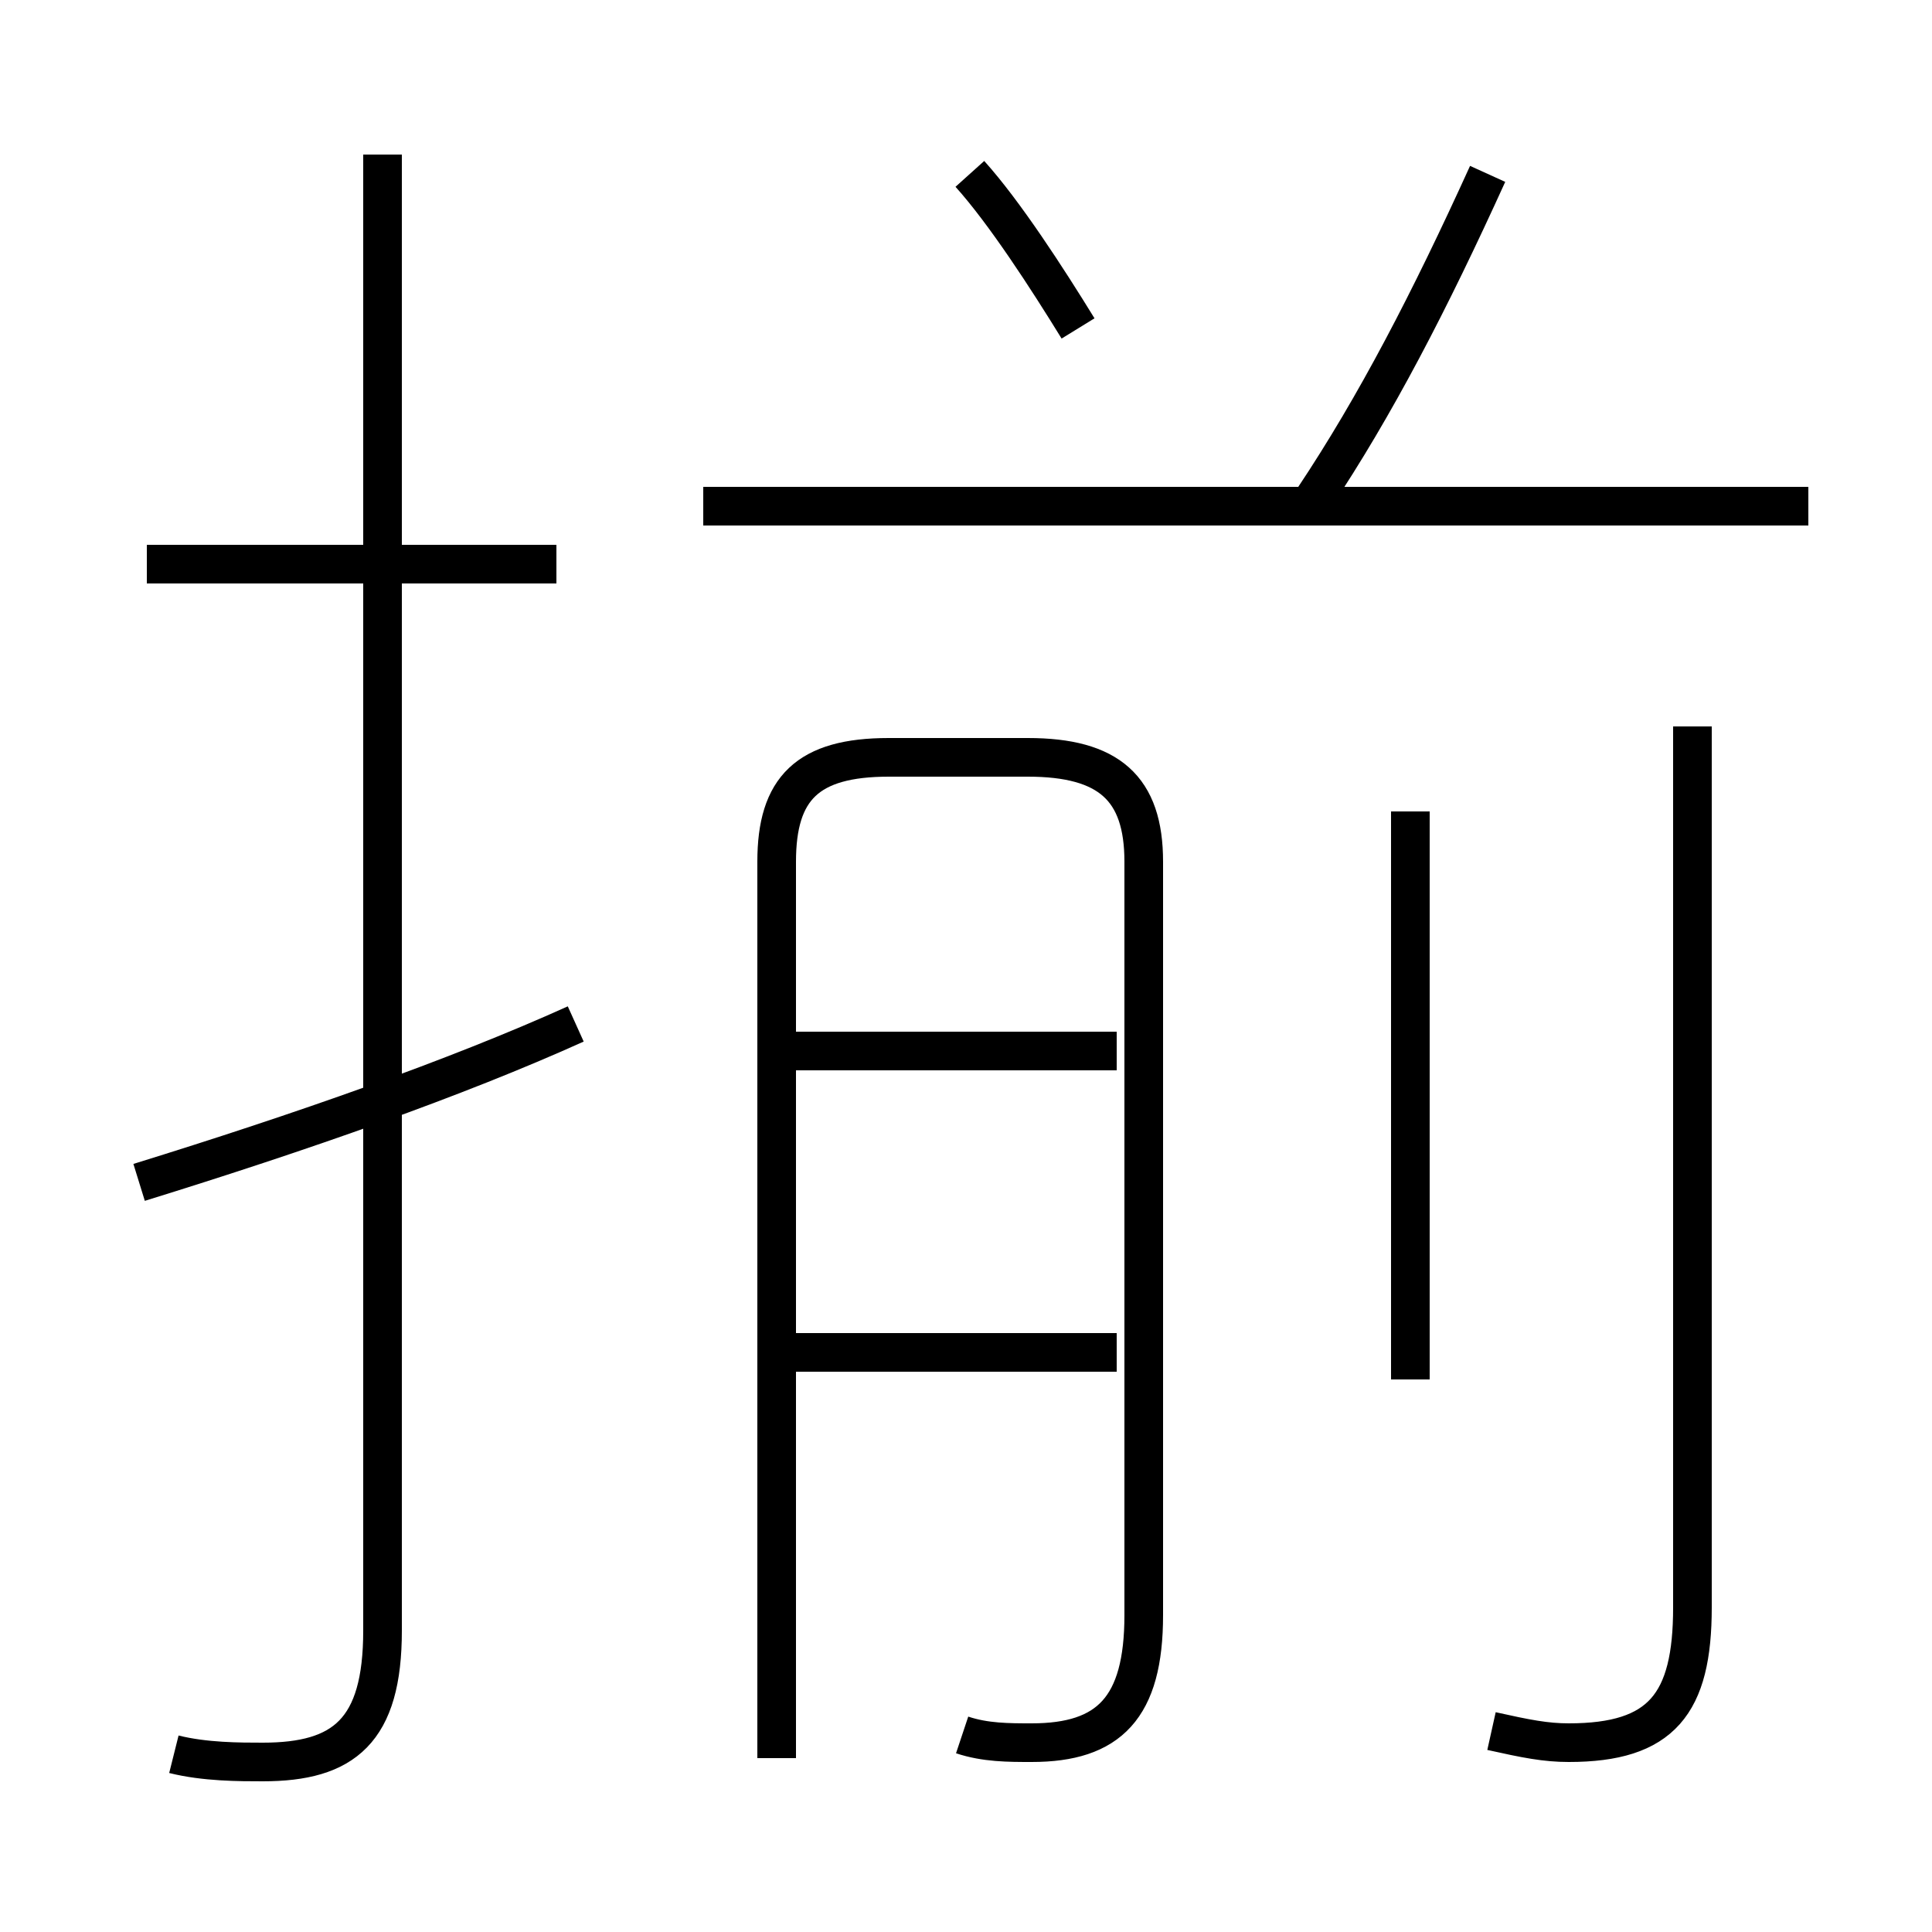 <?xml version='1.0' encoding='utf8'?>
<svg viewBox="0.0 -6.0 50.0 50.0" version="1.1" xmlns="http://www.w3.org/2000/svg">
<rect x="0.0" y="-6.0" width="50.0" height="50.0" fill="#808080" stroke="none"/>
<rect x="-1000" y="-1000" width="2000" height="2000" stroke="white" fill="white"/>
<g style="fill:white;stroke:#000000;  stroke-width:1">
<path d="M 38.6 0.8 C 39.5 1.0 40.0 1.1 40.6 1.1 C 43.0 1.1 43.8 0.1 43.8 -2.4 L 43.8 -25.2 M 3.6 -13.4 C 7.8 -14.7 11.8 -16.1 14.9 -17.5 M 4.5 1.4 C 5.3 1.6 6.2 1.6 6.8 1.6 C 8.9 1.6 9.9 0.8 9.9 -1.8 L 9.9 -40.0 M 20.1 -9.0 L 28.9 -9.0 M 24.9 0.9 C 25.5 1.1 26.1 1.1 26.7 1.1 C 28.7 1.1 29.6 0.2 29.6 -2.2 L 29.6 -21.7 C 29.6 -23.6 28.7 -24.4 26.6 -24.4 L 23.0 -24.4 C 20.9 -24.4 20.1 -23.6 20.1 -21.7 L 20.1 1.5 M 20.1 -16.8 L 28.9 -16.8 M 14.4 -29.4 L 3.8 -29.4 M 36.5 -8.3 L 36.5 -23.0 M 27.9 -35.5 C 27.1 -36.8 26.0 -38.5 25.1 -39.5 M 46.8 -30.9 L 18.2 -30.9 M 34.0 -31.1 C 35.6 -33.5 37.0 -36.2 38.5 -39.5" transform="translate(0.0, 38.0)" />
</g>
</svg>